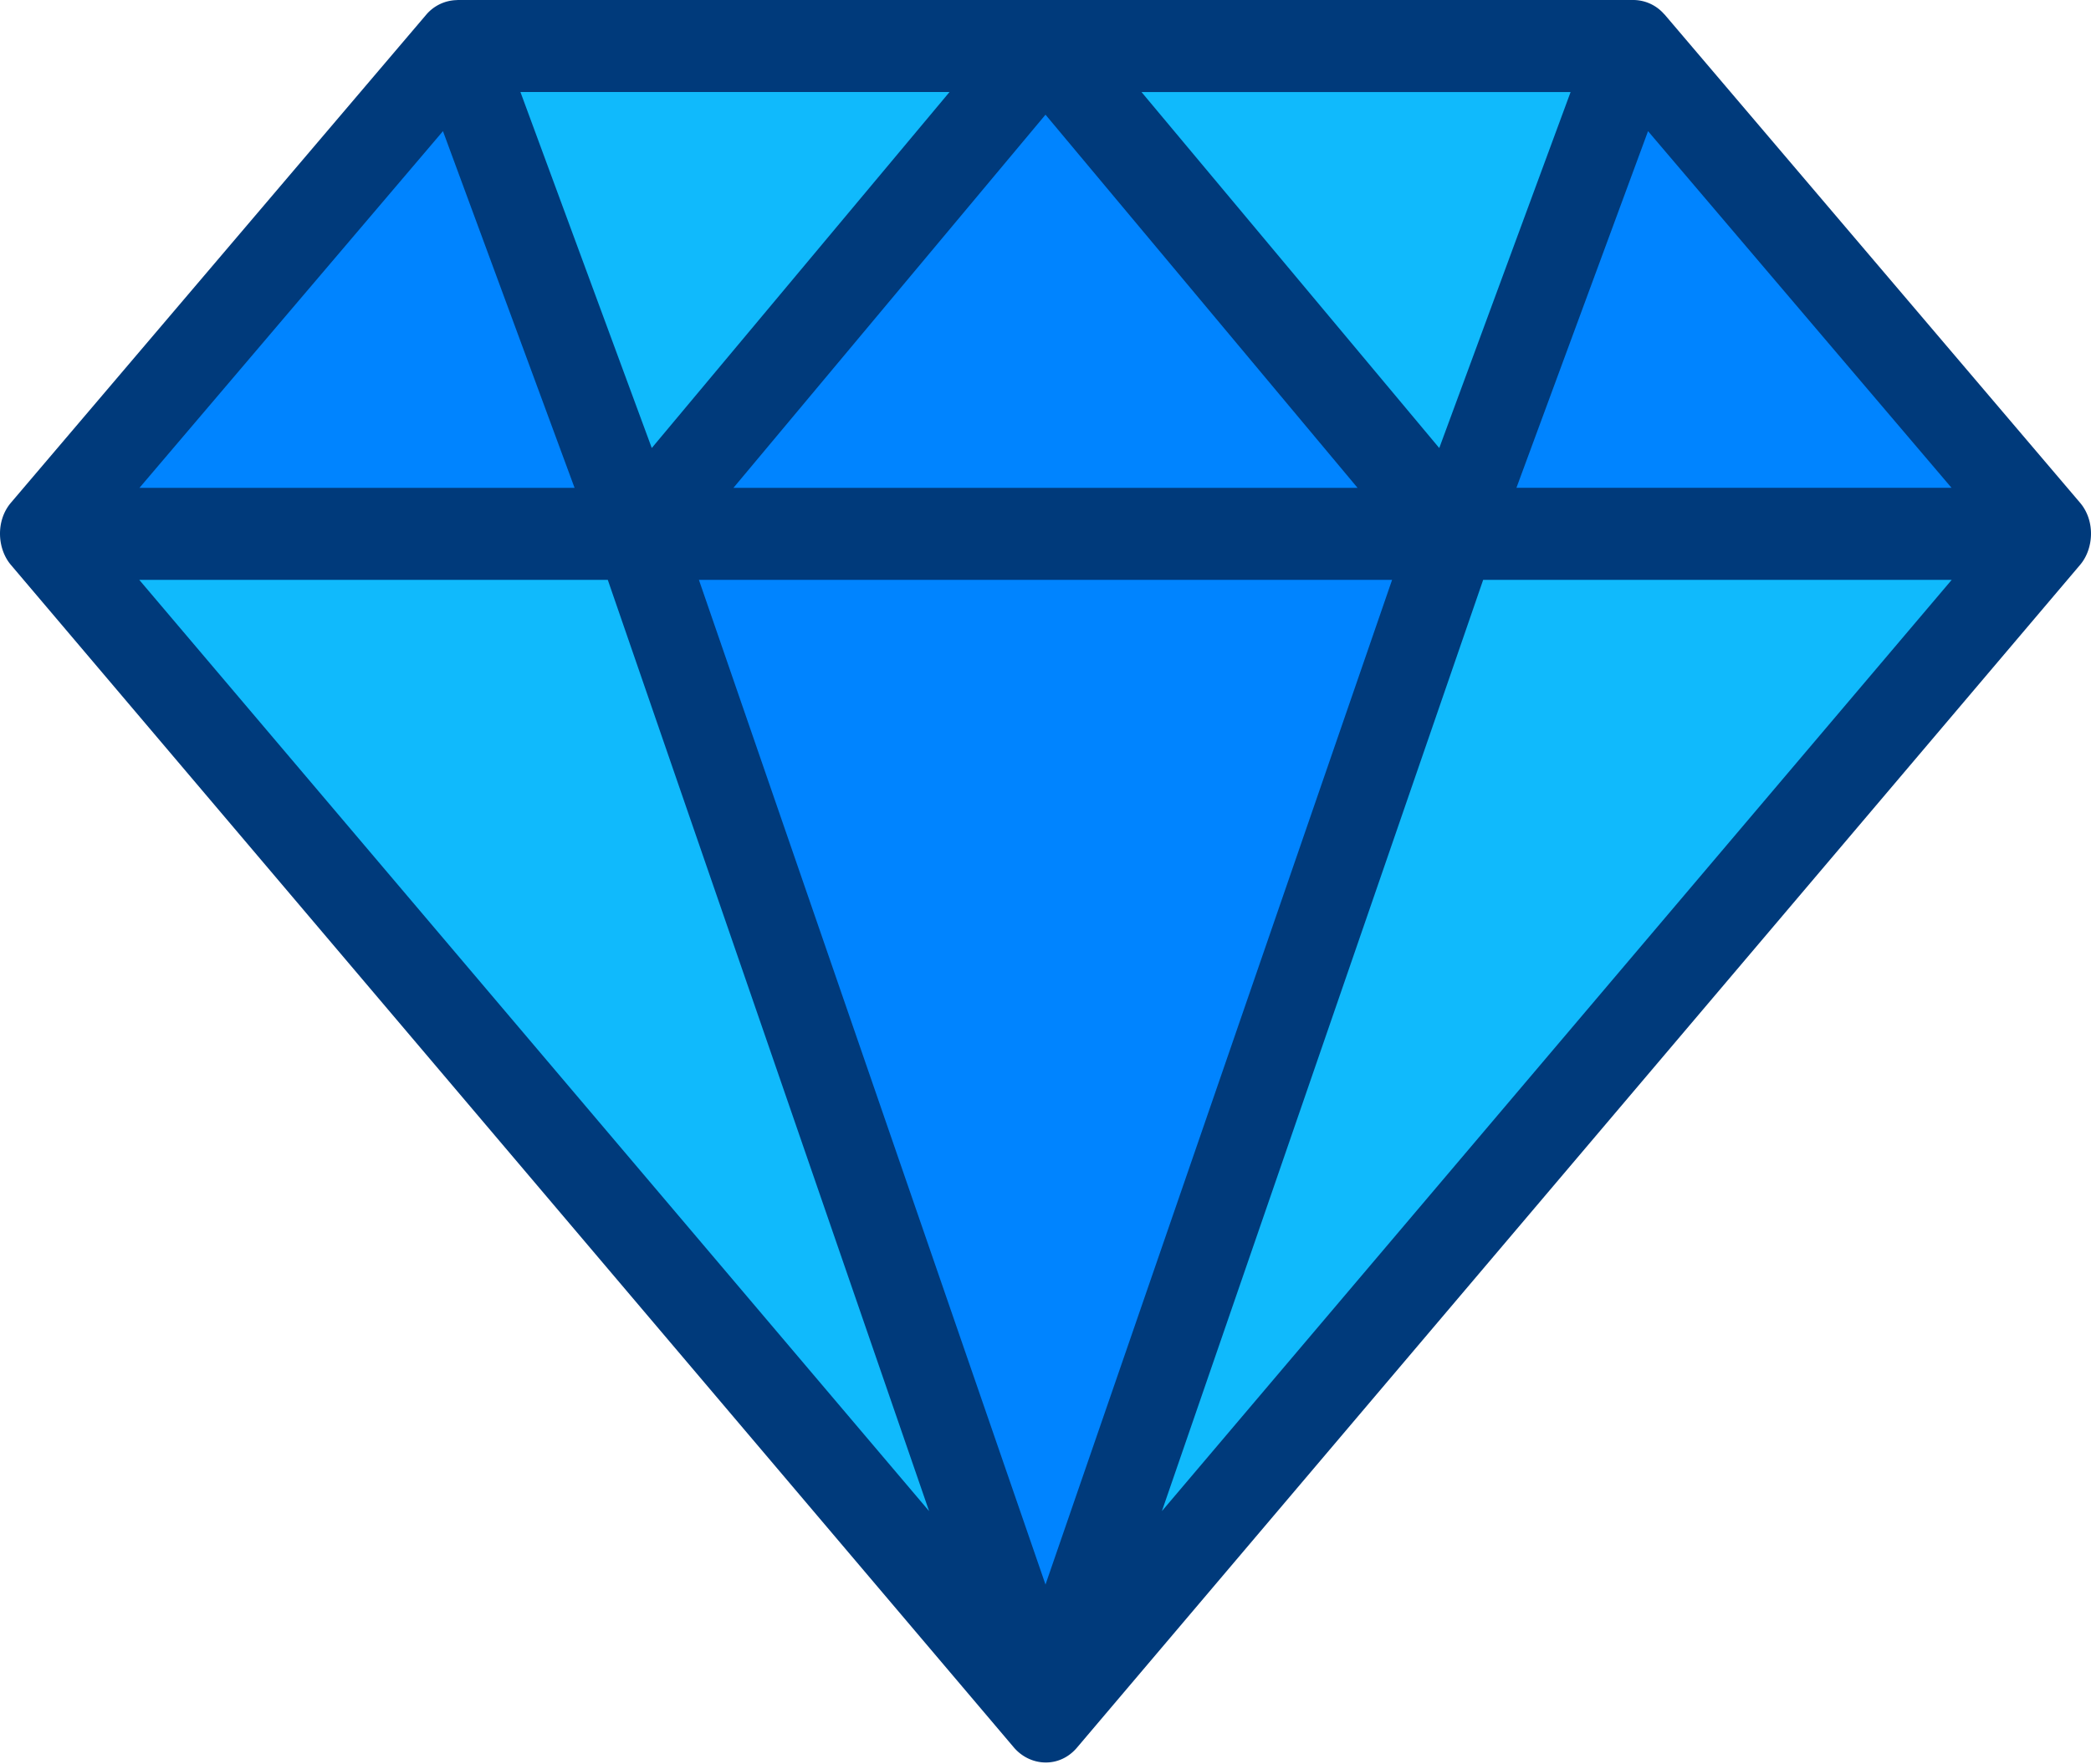 <svg width="64" height="54" fill="none" xmlns="http://www.w3.org/2000/svg"><path d="M44.488 16.339L32 52.539l30.702-36.2H44.488z" fill="#10BAFC"/><path d="M14.002 1.408L1.298 16.34h18.214l-5.51-14.93zm30.486 14.931h18.214L49.998 1.409l-5.51 14.93zm0 0L32 1.409l-12.488 14.93h24.976z" fill="#0084FF"/><path d="M32 1.408H14.002l5.51 14.931L32 1.409zm17.998 0H32L44.488 16.34l5.51-14.93z" fill="#10BAFC"/><path d="M19.512 16.339L32 52.539l12.488-36.2H19.512z" fill="#0084FF"/><path d="M1.298 16.339L32 52.539l-12.488-36.2H1.298z" fill="#10BAFC"/><path d="M63.665 15.387L50.96.457a.226.226 0 00-.028-.028A1.26 1.26 0 0049.998 0H14.002c-.007 0-.012.003-.018.003a1.264 1.264 0 00-.944.453L.335 15.386c-.474.558-.418 1.415-.001 1.904l30.702 36.199c.5.579 1.39.635 1.928 0l30.702-36.2c.417-.489.473-1.344-.001-1.902zM50.442 4.014l9.289 10.916H46.414l4.028-10.916zm-29.05 13.734h21.216L32 48.498l-10.608-30.75zm26.68-14.931l-4.02 10.896-9.114-10.896h13.134zm-6.521 12.114H22.449L32 3.51l9.55 11.42zM29.063 2.816l-9.114 10.896-4.02-10.896h13.134zM13.558 4.014l4.028 10.917H4.269l9.289-10.917zM4.263 17.748h14.34l9.834 28.502L4.263 17.748zm31.3 28.502l9.833-28.503h14.341L35.563 46.25z" fill="#003A7B"/></svg>